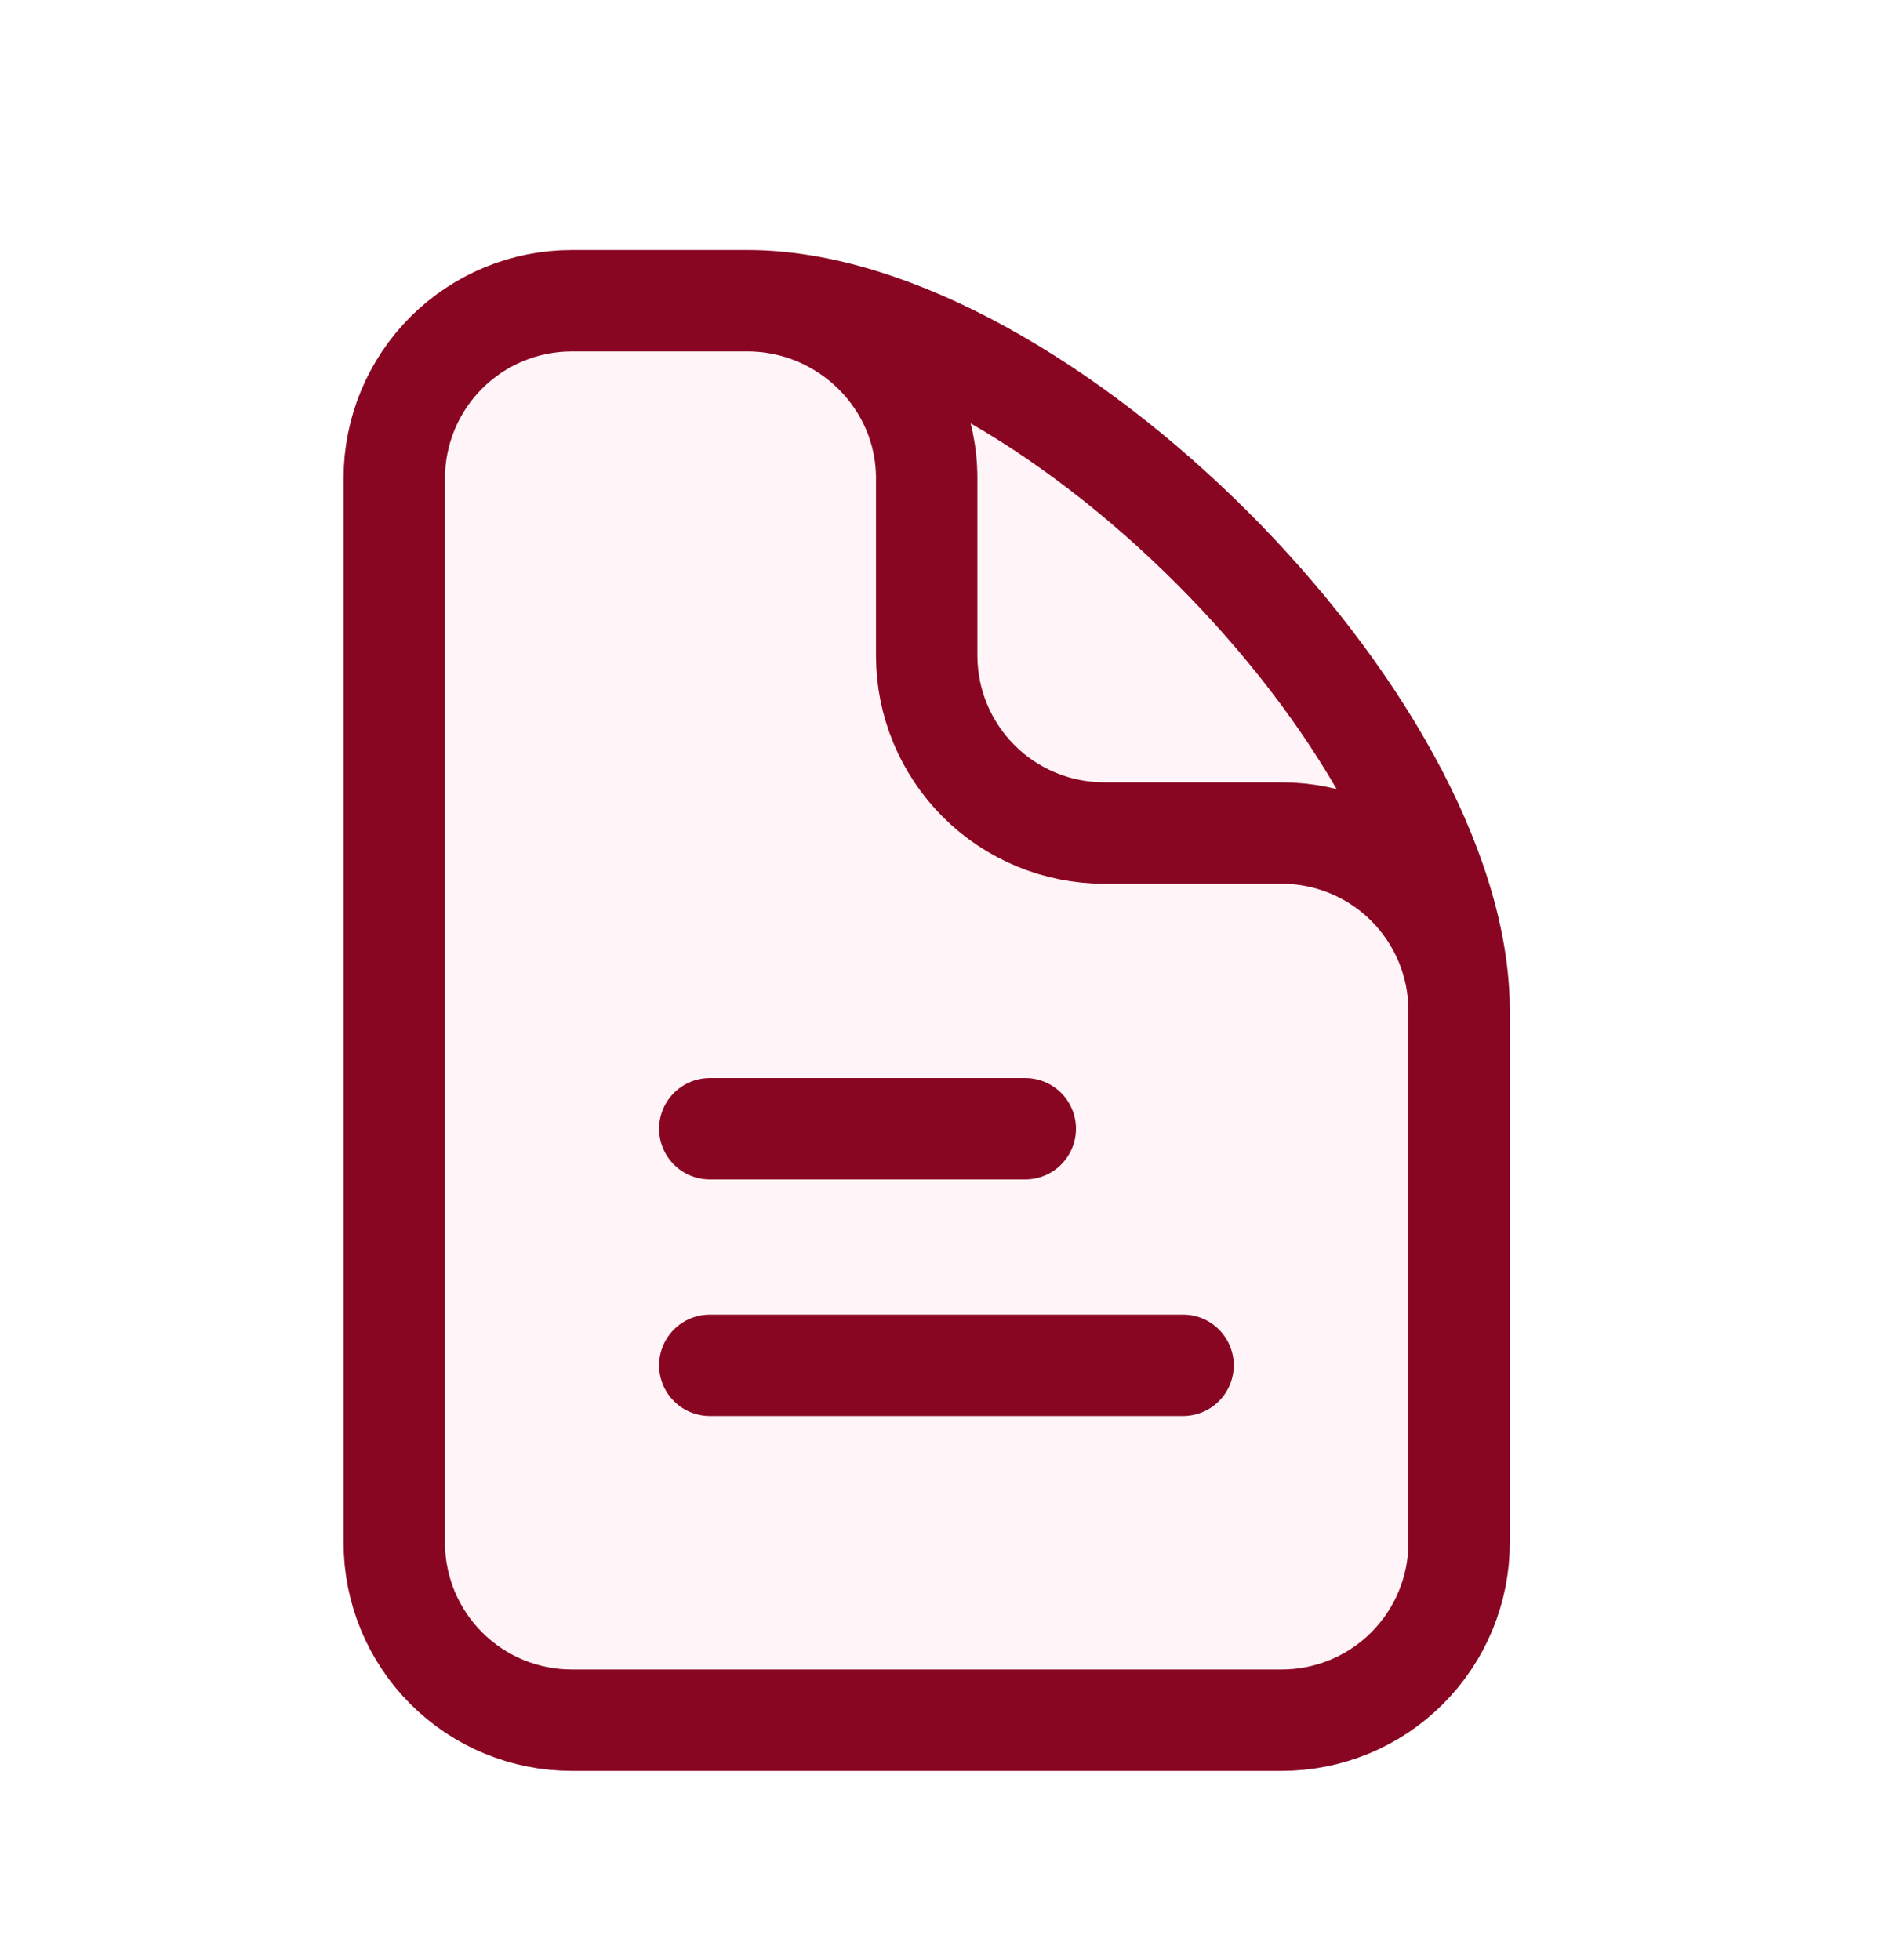 <svg width="28" height="29" viewBox="0 0 28 29" fill="none" xmlns="http://www.w3.org/2000/svg">
  <path d="M11.056 4.449H8.457C7.761 4.449 7.093 4.726 6.601 5.218C6.109 5.71 5.832 6.378 5.832 7.074V22.824C5.832 23.52 6.109 24.188 6.601 24.68C7.093 25.173 7.761 25.449 8.457 25.449H18.957C19.653 25.449 20.321 25.173 20.813 24.68C21.305 24.188 21.582 23.52 21.582 22.824V14.949M11.056 4.449C12.507 4.449 13.707 5.624 13.707 7.074V9.699C13.707 10.395 13.984 11.063 14.476 11.555C14.968 12.048 15.636 12.324 16.332 12.324H18.957C19.653 12.324 20.321 12.601 20.813 13.093C21.305 13.585 21.582 14.253 21.582 14.949M11.056 4.449C15.361 4.449 21.582 10.703 21.582 14.949ZM10.499 20.199H17.499ZM10.499 16.699H15.165Z" fill="#FA94AA" fill-opacity="0.1"/>
  <path d="M11.056 4.449H8.457C7.761 4.449 7.093 4.726 6.601 5.218C6.109 5.71 5.832 6.378 5.832 7.074V22.824C5.832 23.52 6.109 24.188 6.601 24.68C7.093 25.173 7.761 25.449 8.457 25.449H18.957C19.653 25.449 20.321 25.173 20.813 24.68C21.305 24.188 21.582 23.52 21.582 22.824V14.949M11.056 4.449C12.507 4.449 13.707 5.624 13.707 7.074V9.699C13.707 10.395 13.984 11.063 14.476 11.555C14.968 12.048 15.636 12.324 16.332 12.324H18.957C19.653 12.324 20.321 12.601 20.813 13.093C21.305 13.585 21.582 14.253 21.582 14.949M11.056 4.449C15.361 4.449 21.582 10.703 21.582 14.949M10.499 20.199H17.499M10.499 16.699H15.165" stroke="#890622" stroke-width="1.5" stroke-linecap="round" stroke-linejoin="round"/>
  </svg>
